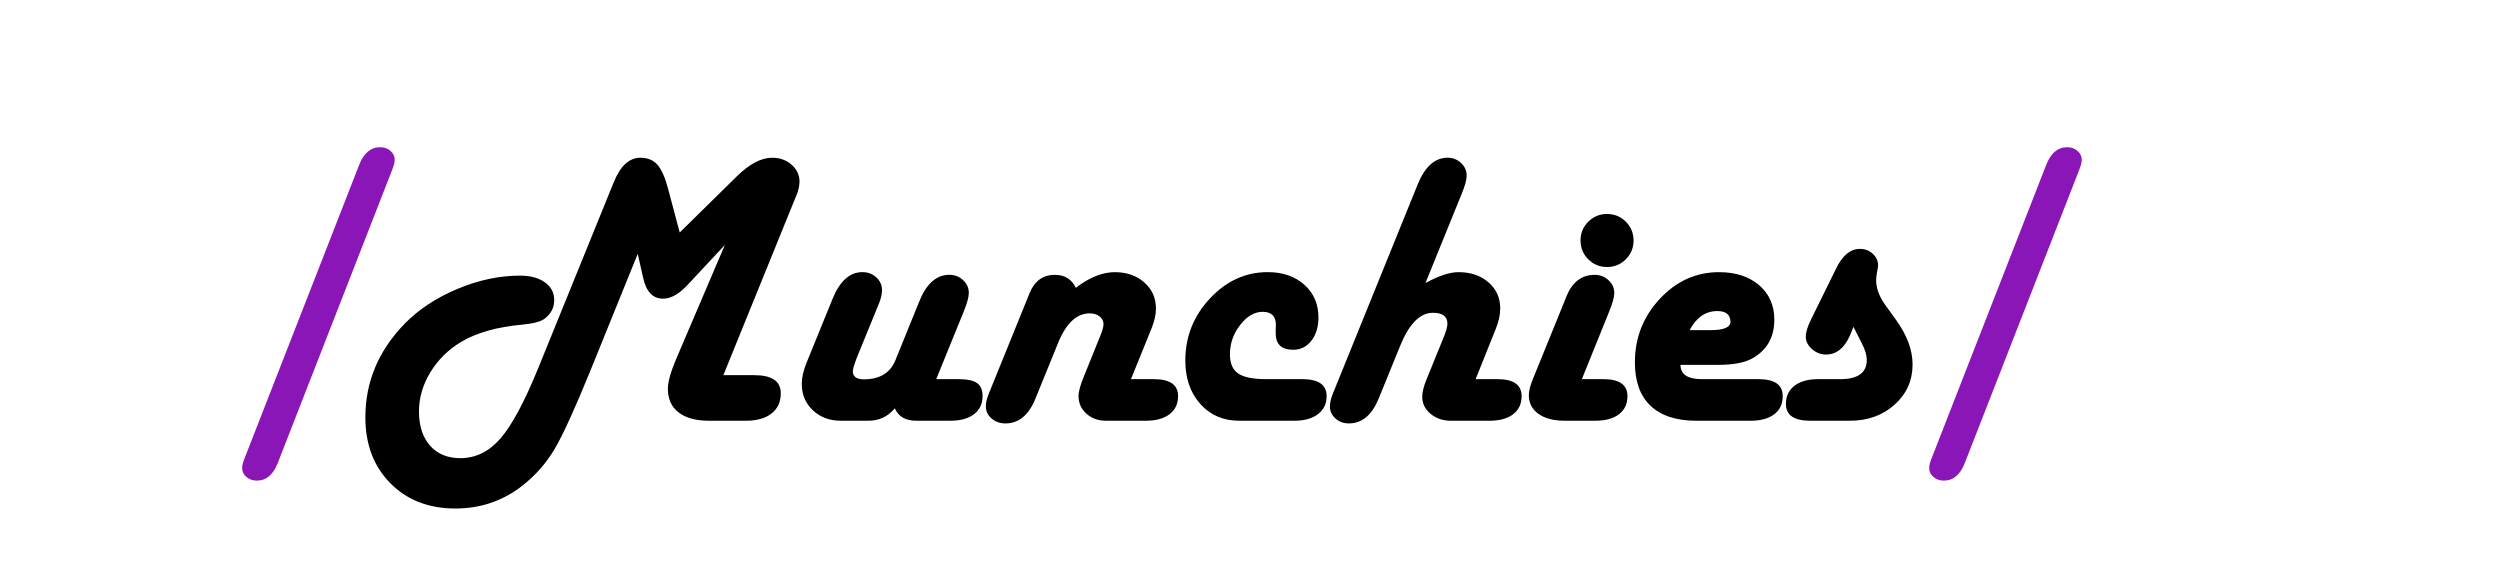 <?xml version="1.0" encoding="utf-8"?>
<!-- Generator: Adobe Illustrator 25.0.1, SVG Export Plug-In . SVG Version: 6.00 Build 0)  -->
<svg version="1.1" id="artboard" xmlns="http://www.w3.org/2000/svg" xmlns:xlink="http://www.w3.org/1999/xlink" x="0px" y="0px"
	 viewBox="0 0 1920 443" style="enable-background:new 0 0 1920 443;" xml:space="preserve">
<style type="text/css">
	.st0{fill:#8B16B7;}
</style>
<g>
	<path class="st0" d="M188.46,350.37l87.3-223.54c3.52-9.18,8.94-13.77,16.26-13.77c3.12,0,5.76,0.95,7.91,2.86
		c2.15,1.9,3.22,4.23,3.22,6.96c0,1.86-0.83,4.83-2.49,8.94l-87.3,223.68c-3.52,9.08-8.89,13.62-16.11,13.62
		c-3.13,0-5.79-0.93-7.98-2.78c-2.2-1.86-3.3-4.15-3.3-6.88c0-1.86,0.49-4.01,1.46-6.45L188.46,350.37z"/>
	<path d="M555.55,288.12h23.73c13.57,0,20.36,4.64,20.36,13.92c0,6.64-2.37,11.82-7.1,15.53c-4.74,3.71-11.4,5.57-20,5.57h-27.83
		c-10.16,0-17.99-2.12-23.51-6.37c-5.52-4.25-8.28-10.33-8.28-18.24c0-5.08,2.05-12.5,6.15-22.27l37.65-88.18l-28.27,30.32
		c-6.74,7.32-13.14,10.99-19.19,10.99c-7.91,0-13.04-5.42-15.38-16.26l-4.1-18.16l-35.74,88.18c-12.3,30.27-21.68,50.85-28.12,61.74
		c-6.45,10.89-14.79,20.34-25.05,28.35c-14.85,11.52-31.89,17.29-51.12,17.29c-20.51,0-37.16-6.47-49.95-19.41
		c-12.79-12.94-19.19-29.81-19.19-50.61c0-27.25,10.06-51.22,30.18-71.92c10.84-11.04,24.36-19.95,40.58-26.73
		c16.21-6.79,32.18-10.18,47.9-10.18c8.01,0,14.4,1.71,19.19,5.13c4.78,3.42,7.18,7.96,7.18,13.62c0,5.96-2.54,10.79-7.62,14.5
		c-2.93,2.15-8.59,3.61-16.99,4.39c-19.43,1.76-35.11,6.2-47.02,13.33c-9.86,5.96-17.7,13.72-23.51,23.29
		c-5.81,9.57-8.72,19.58-8.72,30.03c0,11.13,2.83,19.9,8.5,26.29c5.66,6.4,13.43,9.6,23.29,9.6c11.81,0,22.09-5.05,30.83-15.16
		c8.74-10.11,18.33-27.95,28.78-53.54l58.15-143.12c5.08-12.6,11.91-18.9,20.51-18.9c5.47,0,9.79,1.76,12.96,5.27
		c3.17,3.52,5.93,9.67,8.28,18.46l8.94,33.69l43.95-43.21c9.67-9.47,18.7-14.21,27.1-14.21c5.86,0,10.81,1.78,14.87,5.35
		c4.05,3.57,6.08,7.89,6.08,12.96c0,3.22-0.78,6.74-2.34,10.55l-3.37,8.2L555.55,288.12z"/>
	<path d="M719.02,291.19h16.99c6.74,0,11.52,1,14.36,3c2.83,2,4.25,5.3,4.25,9.89c0,5.96-2.17,10.62-6.52,13.99
		c-4.35,3.37-10.43,5.05-18.24,5.05h-26.22c-8.2,0-13.67-3.17-16.41-9.52c-5.37,6.35-12.11,9.52-20.21,9.52h-21.39
		c-8.59,0-15.72-2.69-21.39-8.06c-5.67-5.37-8.5-12.16-8.5-20.36c0-4.69,1.27-10.16,3.81-16.41l19.92-48.93
		c5.57-13.57,13.18-20.36,22.85-20.36c4.2,0,7.76,1.34,10.69,4.03c2.93,2.69,4.39,5.98,4.39,9.89c0,2.93-0.78,6.3-2.34,10.11
		l-1.61,3.96l-15.38,37.65l-1.61,4.39c-0.88,2.54-1.37,4.44-1.46,5.71c-0.2,4.39,2.64,6.59,8.5,6.59c12.11,0,20.16-4.88,24.17-14.65
		l18.31-45.12c5.47-13.67,13.18-20.51,23.14-20.51c4.1,0,7.62,1.37,10.55,4.1c2.93,2.73,4.39,6.01,4.39,9.81
		c0,3.03-1.27,7.71-3.81,14.06L719.02,291.19z"/>
	<path d="M868.58,291.19h17.58c12.4,0,18.6,4.35,18.6,13.04c0,5.96-2.2,10.6-6.59,13.92c-4.39,3.32-10.45,4.98-18.16,4.98h-30.62
		c-5.96,0-10.96-1.81-15.01-5.42c-4.05-3.61-6.08-8.15-6.08-13.62c0-3.32,1.37-8.3,4.1-14.94l12.89-31.93
		c1.37-3.32,2.1-6.01,2.2-8.06c0.1-2.34-0.86-4.34-2.86-6.01c-2-1.66-4.57-2.49-7.69-2.49c-10.06,0-18.16,7.57-24.32,22.71
		l-17.29,42.48c-5.18,12.89-12.89,19.34-23.14,19.34c-4.2,0-7.76-1.27-10.69-3.81c-2.93-2.54-4.39-5.66-4.39-9.38
		c0-2.73,0.78-6.01,2.34-9.81l1.61-3.96l29.59-72.95c3.81-9.47,10.3-14.21,19.48-14.21c7.52,0,12.89,3.32,16.11,9.96
		c10.45-8.01,20.41-12.01,29.88-12.01c9.18,0,16.75,2.64,22.71,7.91c5.96,5.27,8.94,11.96,8.94,20.07c0,4.49-1.08,9.42-3.22,14.79
		L868.58,291.19z"/>
	<path d="M994.12,323.12h-42.48c-12.21,0-22.14-4.3-29.81-12.89c-7.67-8.59-11.5-19.73-11.5-33.4c0-18.26,6.3-34.13,18.9-47.61
		c12.6-13.48,27.39-20.22,44.38-20.22c11.52,0,20.9,3.22,28.12,9.67c7.23,6.45,10.84,14.84,10.84,25.2c0,7.23-1.81,13.16-5.42,17.8
		c-3.61,4.64-8.25,6.96-13.92,6.96c-8.99,0-13.48-4.2-13.48-12.6c0-1.27,0-2.34,0-3.22c0.1-1.07,0.15-2.1,0.15-3.08
		c0-6.83-3.37-10.25-10.11-10.25c-6.35,0-12.14,3.37-17.36,10.11c-5.23,6.74-7.84,14.26-7.84,22.56c0,6.93,2.12,11.84,6.37,14.72
		c4.25,2.88,11.45,4.32,21.61,4.32h27.69c12.4,0,18.6,4.35,18.6,13.04c0,5.86-2.22,10.47-6.67,13.84
		C1007.77,321.44,1001.74,323.12,994.12,323.12z"/>
	<path d="M1094.76,217.36c10.25-5.57,18.7-8.35,25.34-8.35c9.38,0,17.07,2.61,23.07,7.84c6.01,5.23,9.01,11.89,9.01,20
		c0,4.88-1.17,10.21-3.52,15.97l-15.38,38.38h16.85c12.3,0,18.46,4.35,18.46,13.04c0,5.96-2.17,10.6-6.52,13.92
		c-4.35,3.32-10.43,4.98-18.24,4.98h-29.44c-6.25,0-11.5-1.78-15.75-5.35c-4.25-3.56-6.37-7.93-6.37-13.11
		c0-3.52,1.12-8.01,3.37-13.48l13.48-33.11c1.66-4.2,2.49-7.37,2.49-9.52c0-5.57-3.71-8.35-11.13-8.35c-9.96,0-18.36,8.5-25.2,25.49
		l-16.41,40.28c-5.18,12.79-12.84,19.19-23,19.19c-4.01,0-7.42-1.27-10.25-3.81c-2.83-2.54-4.25-5.62-4.25-9.23
		c0-2.73,0.73-5.96,2.2-9.67l1.61-3.96l63.72-157.18c5.57-13.48,13.18-20.21,22.85-20.21c4,0,7.45,1.34,10.33,4.03
		c2.88,2.69,4.32,5.93,4.32,9.74c0,3.13-1.27,7.76-3.81,13.92L1094.76,217.36z"/>
	<path d="M1214.87,291.19h16.55c12.3,0,18.46,4.35,18.46,13.04c0,5.96-2.17,10.6-6.52,13.92c-4.35,3.32-10.43,4.98-18.24,4.98
		h-23.29c-8.59,0-15.36-1.76-20.29-5.27c-4.93-3.52-7.4-8.3-7.4-14.36c0-3.22,1.03-7.32,3.08-12.3l24.17-59.47l1.61-4.1
		c4.49-11.03,11.72-16.55,21.68-16.55c4.1,0,7.64,1.37,10.62,4.1c2.98,2.73,4.47,6.01,4.47,9.81c0,3.13-1.32,7.91-3.96,14.36
		L1214.87,291.19z M1234.21,164.34c5.66,0,10.47,1.98,14.43,5.93s5.93,8.77,5.93,14.43c0,5.67-1.98,10.47-5.93,14.43
		s-8.77,5.93-14.43,5.93c-5.67,0-10.47-1.98-14.43-5.93s-5.93-8.76-5.93-14.43c0-5.66,1.98-10.47,5.93-14.43
		S1228.54,164.34,1234.21,164.34z"/>
	<path d="M1290.61,280.21c0,7.32,5.52,10.99,16.55,10.99h43.51c12.3,0,18.46,4.35,18.46,13.04c0,5.96-2.17,10.6-6.52,13.92
		c-4.35,3.32-10.43,4.98-18.24,4.98h-41.46c-15.43,0-27.17-3.81-35.23-11.43s-12.08-18.75-12.08-33.4
		c0-18.85,6.37-35.11,19.12-48.78c12.74-13.67,27.91-20.51,45.48-20.51c12.79,0,23.07,3.35,30.83,10.03
		c7.76,6.69,11.65,15.5,11.65,26.44c0,13.18-5.37,22.95-16.11,29.3c-5.96,3.61-14.85,5.42-26.66,5.42H1290.61z M1297.64,253.54
		h16.11c10.45,0,15.53-2.29,15.23-6.88c-0.29-5.18-3.66-7.76-10.11-7.76C1309.89,238.9,1302.81,243.78,1297.64,253.54z"/>
	<path d="M1423.47,251.05l-2.78,6.74c-4.3,9.67-10.4,14.5-18.31,14.5c-4.01,0-7.59-1.39-10.77-4.18c-3.17-2.78-4.76-5.98-4.76-9.59
		c0-3.42,1.41-7.96,4.25-13.62l19.48-39.55c4.78-9.47,10.74-14.21,17.87-14.21c3.81,0,7.08,1.25,9.81,3.74
		c2.73,2.49,4.1,5.45,4.1,8.86c0,0.88-0.29,2.78-0.88,5.71c-0.39,2.15-0.59,4.05-0.59,5.71c0,6.15,2.29,12.45,6.88,18.9l8.35,11.57
		c8.5,11.82,12.74,23.24,12.74,34.28c0,12.3-4.59,22.58-13.77,30.83c-9.18,8.25-20.61,12.38-34.28,12.38h-30.62
		c-12.4,0-18.6-4.3-18.6-12.89c0-5.96,2.2-10.62,6.59-13.99s10.45-5.05,18.16-5.05h16.99c13.57,0,20.36-4.93,20.36-14.79
		c0-3.61-1.27-7.86-3.81-12.74L1423.47,251.05z"/>
	<path class="st0" d="M1484.11,350.37l87.3-223.54c3.52-9.18,8.94-13.77,16.26-13.77c3.12,0,5.76,0.95,7.91,2.86
		c2.15,1.9,3.22,4.23,3.22,6.96c0,1.86-0.83,4.83-2.49,8.94l-87.3,223.68c-3.52,9.08-8.89,13.62-16.11,13.62
		c-3.13,0-5.79-0.93-7.98-2.78c-2.2-1.86-3.3-4.15-3.3-6.88c0-1.86,0.49-4.01,1.46-6.45L1484.11,350.37z"/>
</g>
</svg>
